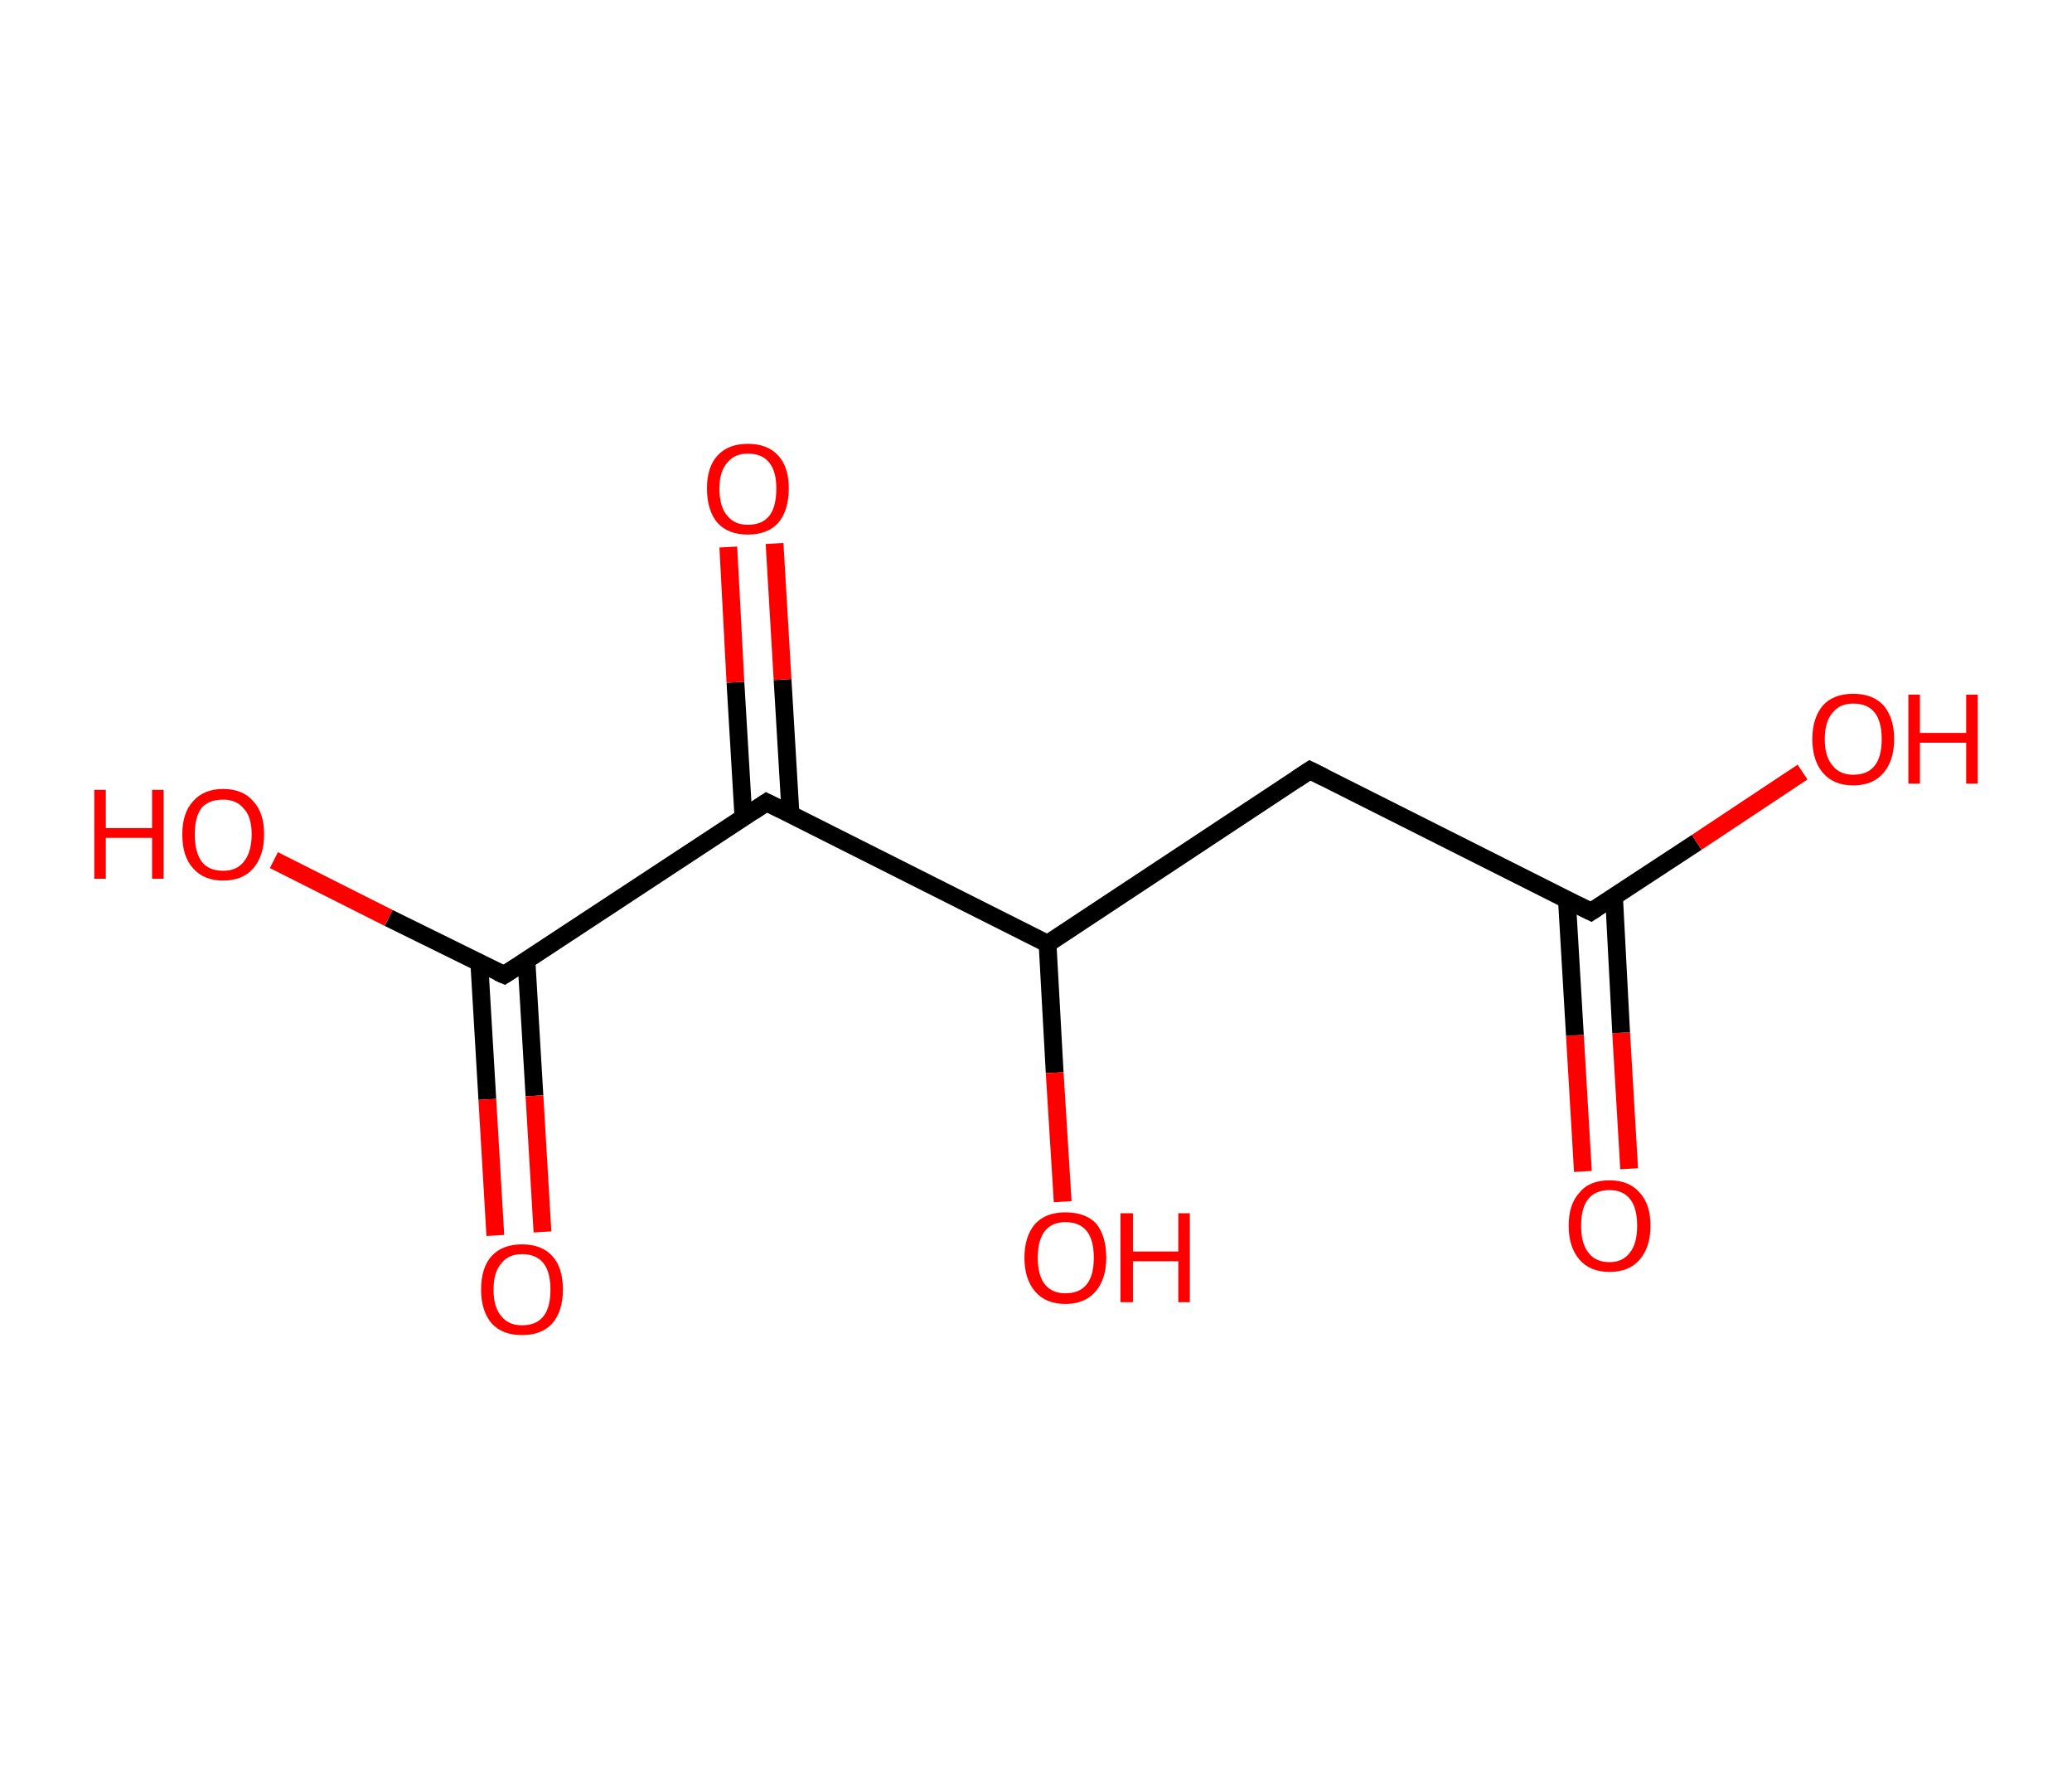 <?xml version='1.0' encoding='ASCII' standalone='yes'?>
<svg xmlns="http://www.w3.org/2000/svg" xmlns:rdkit="http://www.rdkit.org/xml" xmlns:xlink="http://www.w3.org/1999/xlink" version="1.1" baseProfile="full" xml:space="preserve" width="233px" height="200px" viewBox="0 0 233 200">
<!-- END OF HEADER -->
<rect style="opacity:1.0;fill:#FFFFFF;stroke:none" width="233.0" height="200.0" x="0.0" y="0.0"> </rect>
<path class="bond-0 atom-0 atom-1" d="M 178.0,131.7 L 177.1,116.4" style="fill:none;fill-rule:evenodd;stroke:#FF0000;stroke-width:2.0px;stroke-linecap:butt;stroke-linejoin:miter;stroke-opacity:1"/>
<path class="bond-0 atom-0 atom-1" d="M 177.1,116.4 L 176.2,101.1" style="fill:none;fill-rule:evenodd;stroke:#000000;stroke-width:2.0px;stroke-linecap:butt;stroke-linejoin:miter;stroke-opacity:1"/>
<path class="bond-0 atom-0 atom-1" d="M 183.2,131.4 L 182.3,116.1" style="fill:none;fill-rule:evenodd;stroke:#FF0000;stroke-width:2.0px;stroke-linecap:butt;stroke-linejoin:miter;stroke-opacity:1"/>
<path class="bond-0 atom-0 atom-1" d="M 182.3,116.1 L 181.5,100.8" style="fill:none;fill-rule:evenodd;stroke:#000000;stroke-width:2.0px;stroke-linecap:butt;stroke-linejoin:miter;stroke-opacity:1"/>
<path class="bond-1 atom-1 atom-2" d="M 178.9,102.5 L 190.8,94.7" style="fill:none;fill-rule:evenodd;stroke:#000000;stroke-width:2.0px;stroke-linecap:butt;stroke-linejoin:miter;stroke-opacity:1"/>
<path class="bond-1 atom-1 atom-2" d="M 190.8,94.7 L 202.7,86.8" style="fill:none;fill-rule:evenodd;stroke:#FF0000;stroke-width:2.0px;stroke-linecap:butt;stroke-linejoin:miter;stroke-opacity:1"/>
<path class="bond-2 atom-1 atom-3" d="M 178.9,102.5 L 147.3,86.6" style="fill:none;fill-rule:evenodd;stroke:#000000;stroke-width:2.0px;stroke-linecap:butt;stroke-linejoin:miter;stroke-opacity:1"/>
<path class="bond-3 atom-3 atom-4" d="M 147.3,86.6 L 117.8,106.1" style="fill:none;fill-rule:evenodd;stroke:#000000;stroke-width:2.0px;stroke-linecap:butt;stroke-linejoin:miter;stroke-opacity:1"/>
<path class="bond-4 atom-4 atom-5" d="M 117.8,106.1 L 118.6,120.6" style="fill:none;fill-rule:evenodd;stroke:#000000;stroke-width:2.0px;stroke-linecap:butt;stroke-linejoin:miter;stroke-opacity:1"/>
<path class="bond-4 atom-4 atom-5" d="M 118.6,120.6 L 119.5,135.1" style="fill:none;fill-rule:evenodd;stroke:#FF0000;stroke-width:2.0px;stroke-linecap:butt;stroke-linejoin:miter;stroke-opacity:1"/>
<path class="bond-5 atom-4 atom-6" d="M 117.8,106.1 L 86.2,90.2" style="fill:none;fill-rule:evenodd;stroke:#000000;stroke-width:2.0px;stroke-linecap:butt;stroke-linejoin:miter;stroke-opacity:1"/>
<path class="bond-6 atom-6 atom-7" d="M 88.9,91.6 L 88.0,76.4" style="fill:none;fill-rule:evenodd;stroke:#000000;stroke-width:2.0px;stroke-linecap:butt;stroke-linejoin:miter;stroke-opacity:1"/>
<path class="bond-6 atom-6 atom-7" d="M 88.0,76.4 L 87.1,61.1" style="fill:none;fill-rule:evenodd;stroke:#FF0000;stroke-width:2.0px;stroke-linecap:butt;stroke-linejoin:miter;stroke-opacity:1"/>
<path class="bond-6 atom-6 atom-7" d="M 83.6,91.9 L 82.7,76.7" style="fill:none;fill-rule:evenodd;stroke:#000000;stroke-width:2.0px;stroke-linecap:butt;stroke-linejoin:miter;stroke-opacity:1"/>
<path class="bond-6 atom-6 atom-7" d="M 82.7,76.7 L 81.9,61.5" style="fill:none;fill-rule:evenodd;stroke:#FF0000;stroke-width:2.0px;stroke-linecap:butt;stroke-linejoin:miter;stroke-opacity:1"/>
<path class="bond-7 atom-6 atom-8" d="M 86.2,90.2 L 56.7,109.6" style="fill:none;fill-rule:evenodd;stroke:#000000;stroke-width:2.0px;stroke-linecap:butt;stroke-linejoin:miter;stroke-opacity:1"/>
<path class="bond-8 atom-8 atom-9" d="M 53.9,108.3 L 54.8,123.6" style="fill:none;fill-rule:evenodd;stroke:#000000;stroke-width:2.0px;stroke-linecap:butt;stroke-linejoin:miter;stroke-opacity:1"/>
<path class="bond-8 atom-8 atom-9" d="M 54.8,123.6 L 55.7,138.9" style="fill:none;fill-rule:evenodd;stroke:#FF0000;stroke-width:2.0px;stroke-linecap:butt;stroke-linejoin:miter;stroke-opacity:1"/>
<path class="bond-8 atom-8 atom-9" d="M 59.2,108.0 L 60.1,123.2" style="fill:none;fill-rule:evenodd;stroke:#000000;stroke-width:2.0px;stroke-linecap:butt;stroke-linejoin:miter;stroke-opacity:1"/>
<path class="bond-8 atom-8 atom-9" d="M 60.1,123.2 L 61.0,138.5" style="fill:none;fill-rule:evenodd;stroke:#FF0000;stroke-width:2.0px;stroke-linecap:butt;stroke-linejoin:miter;stroke-opacity:1"/>
<path class="bond-9 atom-8 atom-10" d="M 56.7,109.6 L 43.7,103.2" style="fill:none;fill-rule:evenodd;stroke:#000000;stroke-width:2.0px;stroke-linecap:butt;stroke-linejoin:miter;stroke-opacity:1"/>
<path class="bond-9 atom-8 atom-10" d="M 43.7,103.2 L 30.8,96.7" style="fill:none;fill-rule:evenodd;stroke:#FF0000;stroke-width:2.0px;stroke-linecap:butt;stroke-linejoin:miter;stroke-opacity:1"/>
<path d="M 179.5,102.1 L 178.9,102.5 L 177.3,101.7" style="fill:none;stroke:#000000;stroke-width:2.0px;stroke-linecap:butt;stroke-linejoin:miter;stroke-opacity:1;"/>
<path d="M 148.9,87.4 L 147.3,86.6 L 145.8,87.6" style="fill:none;stroke:#000000;stroke-width:2.0px;stroke-linecap:butt;stroke-linejoin:miter;stroke-opacity:1;"/>
<path d="M 87.8,91.0 L 86.2,90.2 L 84.7,91.2" style="fill:none;stroke:#000000;stroke-width:2.0px;stroke-linecap:butt;stroke-linejoin:miter;stroke-opacity:1;"/>
<path d="M 58.1,108.7 L 56.7,109.6 L 56.0,109.3" style="fill:none;stroke:#000000;stroke-width:2.0px;stroke-linecap:butt;stroke-linejoin:miter;stroke-opacity:1;"/>
<path class="atom-0" d="M 176.4 137.8 Q 176.4 135.4, 177.6 134.1 Q 178.7 132.7, 181.0 132.7 Q 183.2 132.7, 184.4 134.1 Q 185.6 135.4, 185.6 137.8 Q 185.6 140.2, 184.4 141.6 Q 183.2 143.0, 181.0 143.0 Q 178.8 143.0, 177.6 141.6 Q 176.4 140.2, 176.4 137.8 M 181.0 141.9 Q 182.5 141.9, 183.3 140.8 Q 184.1 139.8, 184.1 137.8 Q 184.1 135.8, 183.3 134.8 Q 182.5 133.8, 181.0 133.8 Q 179.4 133.8, 178.6 134.8 Q 177.8 135.8, 177.8 137.8 Q 177.8 139.8, 178.6 140.8 Q 179.4 141.9, 181.0 141.9 " fill="#FF0000"/>
<path class="atom-2" d="M 203.8 83.1 Q 203.8 80.7, 205.0 79.3 Q 206.2 78.0, 208.4 78.0 Q 210.6 78.0, 211.8 79.3 Q 213.0 80.7, 213.0 83.1 Q 213.0 85.5, 211.8 86.9 Q 210.6 88.3, 208.4 88.3 Q 206.2 88.3, 205.0 86.9 Q 203.8 85.5, 203.8 83.1 M 208.4 87.1 Q 210.0 87.1, 210.8 86.1 Q 211.6 85.1, 211.6 83.1 Q 211.6 81.1, 210.8 80.1 Q 210.0 79.1, 208.4 79.1 Q 206.9 79.1, 206.1 80.1 Q 205.2 81.1, 205.2 83.1 Q 205.2 85.1, 206.1 86.1 Q 206.9 87.1, 208.4 87.1 " fill="#FF0000"/>
<path class="atom-2" d="M 214.6 78.1 L 215.9 78.1 L 215.9 82.4 L 221.1 82.4 L 221.1 78.1 L 222.4 78.1 L 222.4 88.1 L 221.1 88.1 L 221.1 83.5 L 215.9 83.5 L 215.9 88.1 L 214.6 88.1 L 214.6 78.1 " fill="#FF0000"/>
<path class="atom-5" d="M 115.2 141.4 Q 115.2 139.0, 116.4 137.6 Q 117.6 136.3, 119.8 136.3 Q 122.1 136.3, 123.3 137.6 Q 124.4 139.0, 124.4 141.4 Q 124.4 143.8, 123.2 145.2 Q 122.0 146.6, 119.8 146.6 Q 117.6 146.6, 116.4 145.2 Q 115.2 143.8, 115.2 141.4 M 119.8 145.4 Q 121.4 145.4, 122.2 144.4 Q 123.0 143.4, 123.0 141.4 Q 123.0 139.4, 122.2 138.4 Q 121.4 137.4, 119.8 137.4 Q 118.3 137.4, 117.5 138.4 Q 116.7 139.4, 116.7 141.4 Q 116.7 143.4, 117.5 144.4 Q 118.3 145.4, 119.8 145.4 " fill="#FF0000"/>
<path class="atom-5" d="M 126.0 136.4 L 127.4 136.4 L 127.4 140.7 L 132.5 140.7 L 132.5 136.4 L 133.8 136.4 L 133.8 146.4 L 132.5 146.4 L 132.5 141.8 L 127.4 141.8 L 127.4 146.4 L 126.0 146.4 L 126.0 136.4 " fill="#FF0000"/>
<path class="atom-7" d="M 79.5 54.9 Q 79.5 52.5, 80.7 51.2 Q 81.9 49.9, 84.1 49.9 Q 86.3 49.9, 87.5 51.2 Q 88.7 52.5, 88.7 54.9 Q 88.7 57.4, 87.5 58.8 Q 86.3 60.1, 84.1 60.1 Q 81.9 60.1, 80.7 58.8 Q 79.5 57.4, 79.5 54.9 M 84.1 59.0 Q 85.7 59.0, 86.5 58.0 Q 87.3 57.0, 87.3 54.9 Q 87.3 53.0, 86.5 52.0 Q 85.7 51.0, 84.1 51.0 Q 82.6 51.0, 81.8 52.0 Q 80.9 53.0, 80.9 54.9 Q 80.9 57.0, 81.8 58.0 Q 82.6 59.0, 84.1 59.0 " fill="#FF0000"/>
<path class="atom-9" d="M 54.1 145.0 Q 54.1 142.5, 55.3 141.2 Q 56.5 139.9, 58.7 139.9 Q 60.9 139.9, 62.1 141.2 Q 63.3 142.5, 63.3 145.0 Q 63.3 147.4, 62.1 148.8 Q 60.9 150.1, 58.7 150.1 Q 56.5 150.1, 55.3 148.8 Q 54.1 147.4, 54.1 145.0 M 58.7 149.0 Q 60.3 149.0, 61.1 148.0 Q 61.9 147.0, 61.9 145.0 Q 61.9 143.0, 61.1 142.0 Q 60.3 141.0, 58.7 141.0 Q 57.2 141.0, 56.4 142.0 Q 55.5 143.0, 55.5 145.0 Q 55.5 147.0, 56.4 148.0 Q 57.2 149.0, 58.7 149.0 " fill="#FF0000"/>
<path class="atom-10" d="M 10.6 88.8 L 11.9 88.8 L 11.9 93.1 L 17.1 93.1 L 17.1 88.8 L 18.4 88.8 L 18.4 98.8 L 17.1 98.8 L 17.1 94.2 L 11.9 94.2 L 11.9 98.8 L 10.6 98.8 L 10.6 88.8 " fill="#FF0000"/>
<path class="atom-10" d="M 20.5 93.8 Q 20.5 91.4, 21.7 90.1 Q 22.9 88.7, 25.1 88.7 Q 27.3 88.7, 28.5 90.1 Q 29.7 91.4, 29.7 93.8 Q 29.7 96.2, 28.5 97.6 Q 27.3 99.0, 25.1 99.0 Q 22.9 99.0, 21.7 97.6 Q 20.5 96.3, 20.5 93.8 M 25.1 97.9 Q 26.6 97.9, 27.4 96.9 Q 28.3 95.8, 28.3 93.8 Q 28.3 91.8, 27.4 90.9 Q 26.6 89.9, 25.1 89.9 Q 23.5 89.9, 22.7 90.8 Q 21.9 91.8, 21.9 93.8 Q 21.9 95.8, 22.7 96.9 Q 23.5 97.9, 25.1 97.9 " fill="#FF0000"/>
</svg>
